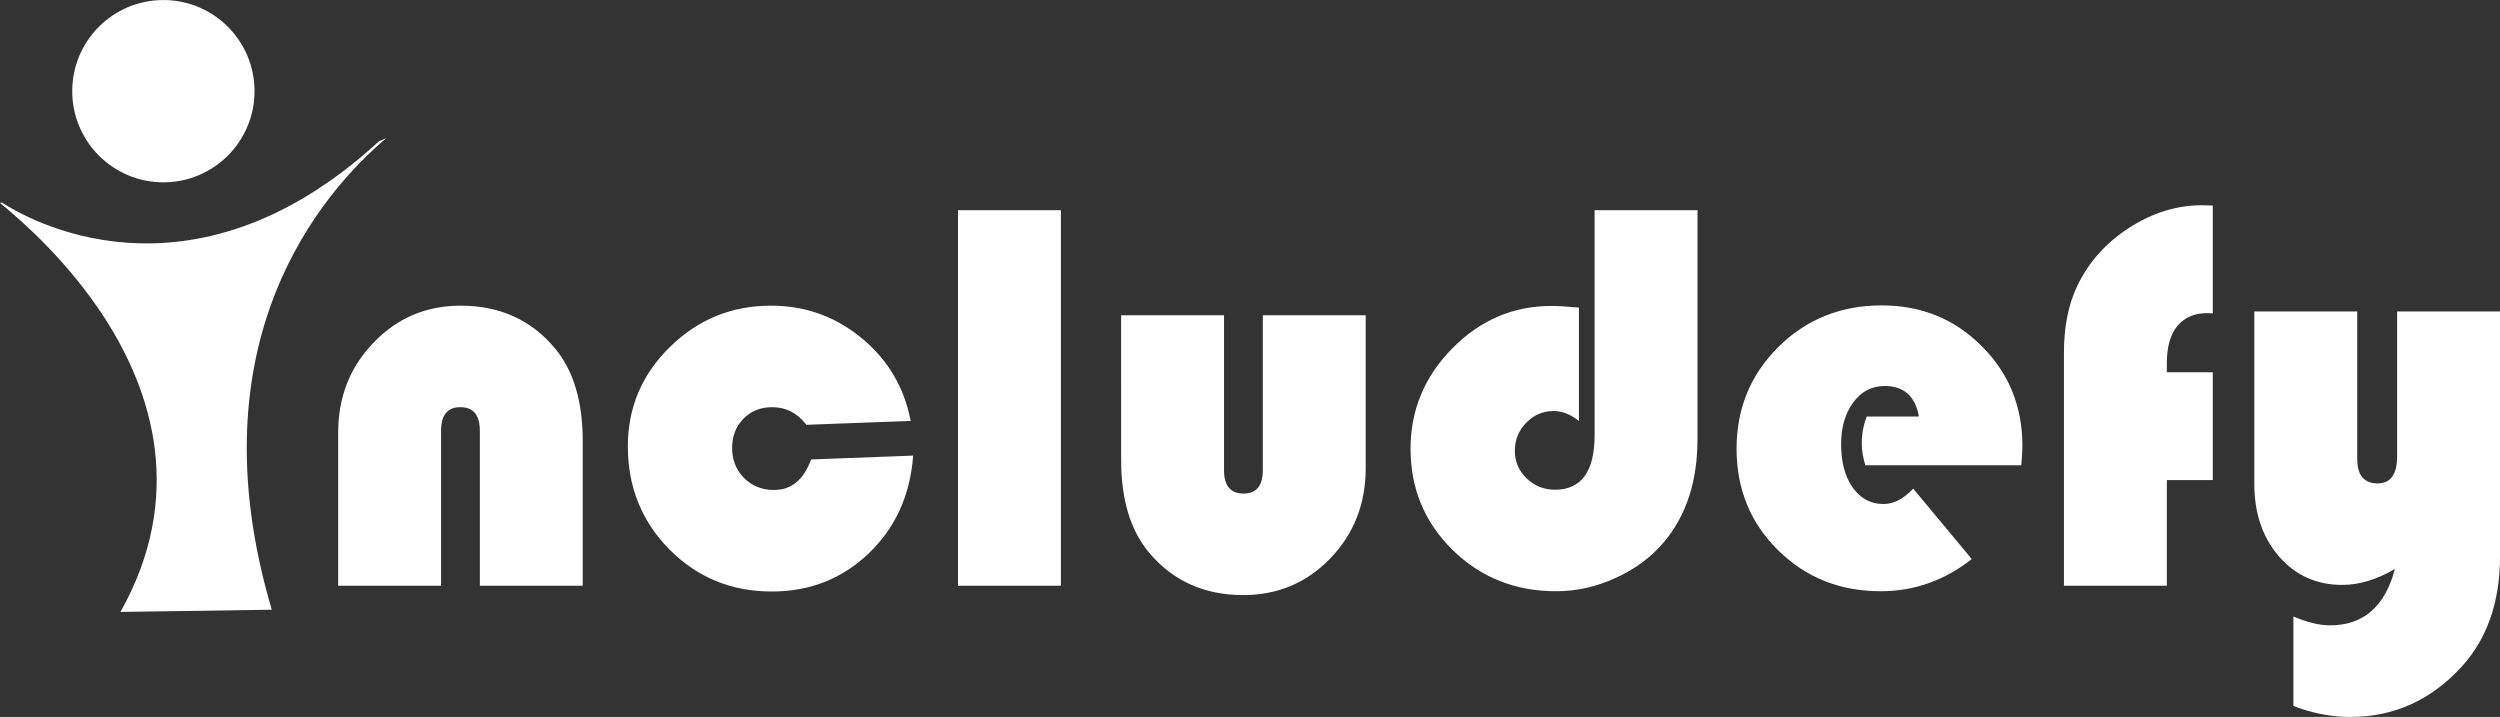 <?xml version="1.0" encoding="UTF-8" standalone="no"?>
<!-- Created with Inkscape (http://www.inkscape.org/) -->

<svg
   version="1.1"
   id="svg1"
   width="450.516"
   height="129.201"
   viewBox="0 0 450.516 129.201"
   sodipodi:docname="versão 4.svg"
   inkscape:export-filename="logo/logo/logo/logo/logo/logo/logo/logo/logo/logo/logo/logo/logo/logo/logo/logo/logo/logo/logo/logo/logo/logo/logo/logo/logo/logo/logo/logo/logo/logo/logo/logo/logo/logo/logo/logo/logo/logo/logo/logo/logo/logo/logo/logo/logo/logo/logo/logo/logo/logo/logo/logo/logo/logo/logo/logo/logo/logo/logo/logo/logo/logo/logo/logo/logo/logo/logo/logo/logo/logo/logo/logo/logo/logo/logo/logo/logo/logo/logo/logo/logo/logo/logo/logo/logo/logo/logo/logo/logo/logo/logo/logo/logo/logo/logo/logo/logo/logo/logo/logo/logo/logo/logo/logo/logo/logo/logo/logo/logo/logo/logo/logo/logo/logo/logo/logo/logo/logo/logo/logo/logo/logo/logo/logo/logo/logo/logo/logo/logo/logo/logo/logo/logo/logo/logo/logo/logo/logo/logo/logo/logo/logo/logo/logo/logo/logo/logo/logo/logo/logo/logo/logo/logo/logo/logo/logo/logo/logo/logo/logo/logo/logo/logo/logo/logo/logo/logo/logo/logo/logo/logo/logo/logo/logo/logo/logo/logo/logo/logo/logo/logo/logo/logo/logo/logo/logo/logo/logo/logo/logo/logo/logo/logo/logo/logo/logo/logo/logo/logo/logo/logo/logo/logo/logo/logo/logo/logo/logo/logo/logo/logo/logo/logo/logo/logo/logo/versão completa branco.png"
   inkscape:export-xdpi="96"
   inkscape:export-ydpi="96"
   xmlns:inkscape="http://www.inkscape.org/namespaces/inkscape"
   xmlns:sodipodi="http://sodipodi.sourceforge.net/DTD/sodipodi-0.dtd"
   xmlns="http://www.w3.org/2000/svg"
   xmlns:svg="http://www.w3.org/2000/svg">
  <rect x="0" y="0" width="450.516" height="129.201" fill="#333333" stroke="none"/>
  <defs
     id="defs1" />
  <sodipodi:namedview
     id="namedview1"
     pagecolor="#ffffff"
     bordercolor="#000000"
     borderopacity="0.25"
     inkscape:showpageshadow="2"
     inkscape:pageopacity="0.0"
     inkscape:pagecheckerboard="0"
     inkscape:deskcolor="#d1d1d1"
     showgrid="false"
     showguides="true">
    <inkscape:page
       x="0"
       y="-2.1495948e-21"
       width="450.516"
       height="129.201"
       id="page1"
       margin="0"
       bleed="0" />
  </sodipodi:namedview>
  <g
     id="g2"
     transform="matrix(0.657,0,0,0.657,-33.417,-27.291)"
     style="fill:#ffffff">
    <path
       id="path14-3"
       style="fill:#ffffff;fill-rule:evenodd;stroke-width:327.809;stroke-linecap:round"
       d="m 156.864,79.383 -2.059,0.916 C 102.908,127.972 57.723,101.254 51.393,97.092 l -0.52,0.088 c 0,0 0.014,0.03 0.043,0.088 6.286,5.076 18.683,16.124 28.543,31.326 13.396,20.655 22.146,49.303 4.443,80.791 l 41.512,-0.611 C 103.557,135.071 139.29,94.25 156.864,79.383 Z"
       sodipodi:nodetypes="cccccsccc" />
    <circle
       style="fill:#ffffff;fill-opacity:1;fill-rule:evenodd;stroke:none;stroke-width:3.78;stroke-linecap:round;stroke-dasharray:none;stroke-opacity:1"
       id="circle14-5"
       cx="95.676"
       cy="66.548"
       r="25" />
  </g>
  <path
     style="font-size:101.534px;font-family:'Bauhaus 93';-inkscape-font-specification:'Bauhaus 93, ';fill:#ffffff;fill-rule:evenodd;stroke-width:7.195;stroke-linecap:round"
     d="M 105.013,105.553 H 86.471 V 77.641 q 0,-4.264 -3.52,-4.264 -3.47,0 -3.47,4.264 V 105.553 H 60.939 V 77.988 q 0,-9.668 6.395,-16.261 6.395,-6.643 15.666,-6.643 10.61,0 17.005,7.684 5.007,5.999 5.007,16.707 z m 41.149,-22.756 18.393,-0.694 q -0.793,10.709 -7.982,17.6 -7.189,6.891 -17.501,6.891 -10.907,0 -18.443,-7.585 -7.486,-7.585 -7.486,-18.591 0,-10.461 7.585,-17.897 7.585,-7.437 18.195,-7.437 9.271,0 16.36,5.85 7.09,5.85 8.825,14.923 l -18.79,0.694 q -2.429,-3.173 -6.148,-3.173 -3.173,0 -5.206,2.082 -2.033,2.082 -2.033,5.255 0,3.223 2.132,5.404 2.181,2.181 5.404,2.181 4.71,0 6.693,-5.503 z M 191.178,37.88 V 105.553 H 172.636 V 37.88 Z m 10.857,18.938 h 18.542 v 27.912 q 0,4.214 3.52,4.214 3.47,0 3.47,-4.214 v -27.912 h 18.542 v 27.565 q 0,9.618 -6.395,16.261 -6.395,6.594 -15.666,6.594 -10.56,0 -17.005,-7.684 -5.007,-5.999 -5.007,-16.658 z M 287.358,37.88 h 18.542 v 41.199 q 0,11.353 -5.949,18.492 -3.421,4.115 -8.726,6.544 -5.255,2.429 -10.808,2.429 -11.056,0 -18.641,-7.437 -7.585,-7.437 -7.585,-18.244 0,-10.461 7.536,-18.096 7.536,-7.635 17.848,-7.635 1.636,0 4.958,0.297 v 20.426 q -2.281,-1.785 -4.561,-1.785 -2.875,0 -4.958,2.132 -2.033,2.082 -2.033,5.057 0,2.875 2.132,4.958 2.132,2.033 5.106,2.033 7.139,0 7.139,-9.866 z m 76.894,45.958 h -28.11 q -0.645,-2.132 -0.645,-3.917 0,-2.479 0.892,-4.859 h 9.42 q -0.992,-5.503 -6.197,-5.503 -3.47,0 -5.652,2.975 -2.181,2.925 -2.181,7.536 0,4.809 2.082,7.784 2.132,2.975 5.553,2.975 2.776,0 5.354,-2.776 l 10.56,12.692 q -7.387,5.801 -16.41,5.801 -11.006,0 -18.492,-7.387 -7.486,-7.387 -7.486,-18.294 0,-10.857 7.536,-18.344 7.585,-7.486 18.591,-7.486 10.758,0 18.046,7.337 7.337,7.288 7.337,17.997 0,1.091 -0.198,3.47 z m 34.506,-16.757 v 19.434 h -8.279 V 105.553 H 371.936 V 63.561 q 0,-7.09 2.429,-12.097 3.074,-6.395 9.321,-10.411 6.296,-4.065 13.088,-4.065 l 1.983,0.05 v 19.434 q -0.644,-0.05 -0.942,-0.05 -3.52,0 -5.453,2.33 -1.884,2.33 -1.884,6.643 v 1.686 z m 14.526,60.137 v -16.113 q 3.768,1.586 6.594,1.586 9.023,0 11.7,-10.163 -4.859,2.875 -9.519,2.875 -6.891,0 -11.353,-5.106 -4.462,-5.156 -4.462,-13.088 v -31.085 h 18.542 v 26.573 q 0,4.412 3.669,4.412 3.52,0 3.52,-4.859 v -26.127 h 18.542 v 44.124 q 0,12.345 -6.941,19.93 -8.279,9.023 -20.029,9.023 -5.156,0 -10.262,-1.983 z"
     id="text14-6"
     aria-label="ncludefy" />
</svg>

